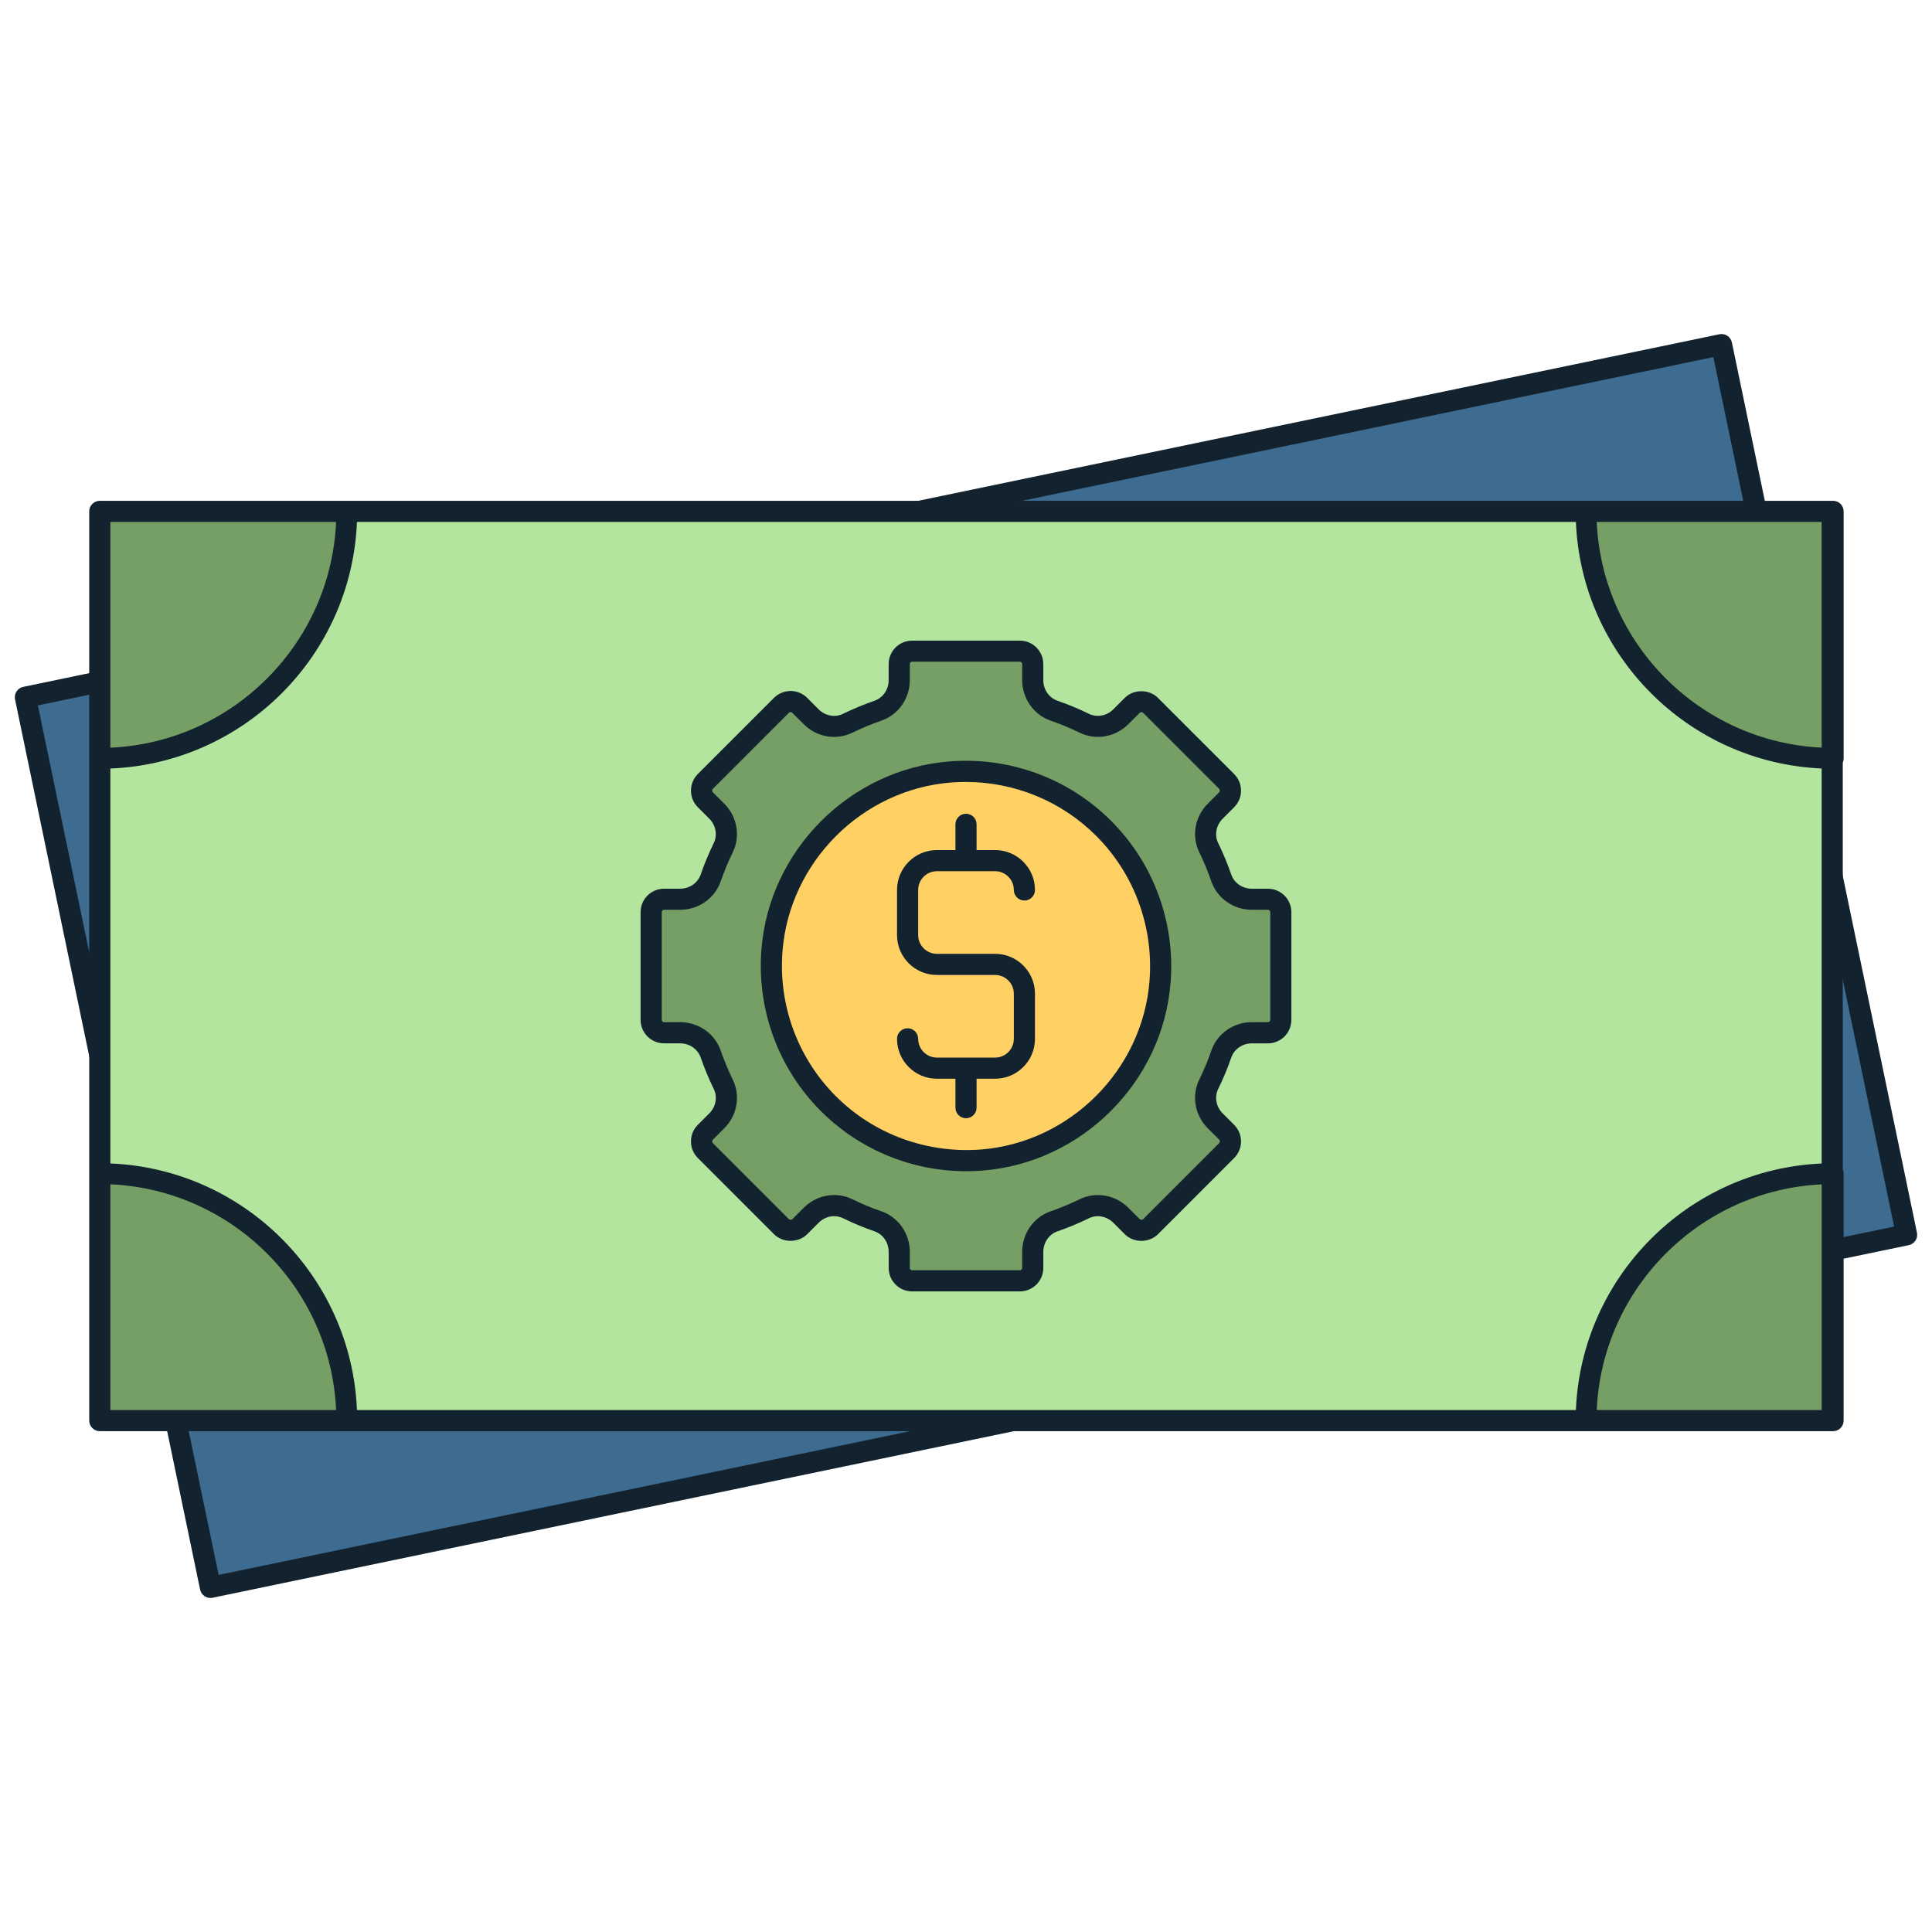 <svg xmlns="http://www.w3.org/2000/svg" xmlns:xlink="http://www.w3.org/1999/xlink" version="1.1" width="256" height="256" viewBox="0 0 256 256" xml:space="preserve">
<desc>Created with Fabric.js 1.7.22</desc>
<defs>
</defs>
<g transform="translate(128 128) scale(0.72 0.72)" style="">
	<g style="stroke: none; stroke-width: 0; stroke-dasharray: none; stroke-linecap: butt; stroke-linejoin: miter; stroke-miterlimit: 10; fill: none; fill-rule: nonzero; opacity: 1;" transform="translate(-175.05 -175.05) scale(3.89 3.89)" >
	<rect x="4.02" y="23.49" rx="0" ry="0" width="81.96" height="43.02" style="stroke: none; stroke-width: 1; stroke-dasharray: none; stroke-linecap: butt; stroke-linejoin: miter; stroke-miterlimit: 10; fill: rgb(62,108,144); fill-rule: nonzero; opacity: 1;" transform=" matrix(0.979 -0.203 0.203 0.979 -8.217 10.101) "/>
	<path d="M 9.255 74.898 c -0.097 0 -0.192 -0.028 -0.274 -0.082 C 8.87 74.744 8.792 74.63 8.765 74.5 L 0.01 32.385 c -0.056 -0.27 0.118 -0.535 0.388 -0.591 l 80.245 -16.682 c 0.129 -0.025 0.265 -0.001 0.376 0.072 c 0.11 0.073 0.188 0.187 0.215 0.316 l 8.755 42.115 c 0.057 0.271 -0.117 0.535 -0.388 0.591 L 9.356 74.888 C 9.323 74.895 9.289 74.898 9.255 74.898 z M 1.091 32.671 l 8.551 41.137 l 79.267 -16.479 l -8.552 -41.136 L 1.091 32.671 z" style="stroke: none; stroke-width: 1; stroke-dasharray: none; stroke-linecap: butt; stroke-linejoin: miter; stroke-miterlimit: 10; fill: rgb(18,34,46); fill-rule: nonzero; opacity: 1;" transform=" matrix(1 0 0 1 0 0) " stroke-linecap="round" />
	<rect x="4.02" y="23.49" rx="0" ry="0" width="81.96" height="43.02" style="stroke: none; stroke-width: 1; stroke-dasharray: none; stroke-linecap: butt; stroke-linejoin: miter; stroke-miterlimit: 10; fill: rgb(179,229,159); fill-rule: nonzero; opacity: 1;" transform=" matrix(1 0 0 1 0 0) "/>
	<path d="M 59.284 41.842 h -0.759 c -0.646 0 -1.236 -0.398 -1.447 -1.009 c -0.169 -0.491 -0.368 -0.967 -0.594 -1.429 c -0.282 -0.578 -0.149 -1.273 0.305 -1.727 l 0.544 -0.544 c 0.238 -0.238 0.238 -0.625 0 -0.863 l -3.604 -3.604 c -0.238 -0.238 -0.625 -0.238 -0.863 0 l -0.544 0.544 c -0.455 0.455 -1.15 0.587 -1.727 0.305 c -0.461 -0.226 -0.938 -0.424 -1.429 -0.594 c -0.611 -0.211 -1.009 -0.801 -1.009 -1.447 v -0.759 c 0 -0.337 -0.273 -0.61 -0.61 -0.61 h -5.096 c -0.337 0 -0.61 0.273 -0.61 0.61 v 0.759 c 0 0.646 -0.398 1.236 -1.009 1.447 c -0.491 0.169 -0.967 0.368 -1.429 0.594 c -0.578 0.282 -1.273 0.149 -1.727 -0.305 l -0.544 -0.544 c -0.238 -0.238 -0.625 -0.238 -0.863 0 l -3.604 3.604 c -0.238 0.238 -0.238 0.625 0 0.863 l 0.544 0.544 c 0.455 0.455 0.587 1.15 0.305 1.727 c -0.226 0.461 -0.424 0.938 -0.594 1.429 c -0.211 0.611 -0.801 1.009 -1.447 1.009 h -0.759 c -0.337 0 -0.61 0.273 -0.61 0.61 v 5.096 c 0 0.337 0.273 0.61 0.61 0.61 h 0.759 c 0.646 0 1.236 0.398 1.447 1.009 c 0.169 0.491 0.368 0.967 0.594 1.429 c 0.282 0.578 0.149 1.273 -0.305 1.727 l -0.544 0.544 c -0.238 0.238 -0.238 0.625 0 0.863 l 3.604 3.604 c 0.238 0.238 0.625 0.238 0.863 0 l 0.544 -0.544 c 0.455 -0.455 1.15 -0.587 1.727 -0.305 c 0.461 0.226 0.938 0.424 1.429 0.594 c 0.611 0.211 1.009 0.801 1.009 1.447 v 0.759 c 0 0.337 0.273 0.61 0.61 0.61 h 5.096 c 0.337 0 0.61 -0.273 0.61 -0.61 v -0.759 c 0 -0.646 0.398 -1.236 1.009 -1.447 c 0.491 -0.169 0.967 -0.368 1.429 -0.594 c 0.578 -0.282 1.273 -0.149 1.727 0.305 l 0.544 0.544 c 0.238 0.238 0.625 0.238 0.863 0 l 3.604 -3.604 c 0.238 -0.238 0.238 -0.625 0 -0.863 l -0.544 -0.544 c -0.455 -0.455 -0.587 -1.15 -0.305 -1.727 c 0.226 -0.461 0.424 -0.938 0.594 -1.429 c 0.211 -0.611 0.801 -1.009 1.447 -1.009 h 0.759 c 0.337 0 0.61 -0.273 0.61 -0.61 v -5.096 C 59.894 42.115 59.621 41.842 59.284 41.842 z" style="stroke: none; stroke-width: 1; stroke-dasharray: none; stroke-linecap: butt; stroke-linejoin: miter; stroke-miterlimit: 10; fill: rgb(117,159,100); fill-rule: nonzero; opacity: 1;" transform=" matrix(1 0 0 1 0 0) " stroke-linecap="round" />
	<path d="M 45.747 54.18 c -5.674 0.448 -10.374 -4.252 -9.927 -9.927 c 0.352 -4.464 3.968 -8.08 8.432 -8.432 c 5.674 -0.447 10.374 4.252 9.927 9.927 C 53.828 50.211 50.211 53.827 45.747 54.18 z" style="stroke: none; stroke-width: 1; stroke-dasharray: none; stroke-linecap: butt; stroke-linejoin: miter; stroke-miterlimit: 10; fill: rgb(255,208,100); fill-rule: nonzero; opacity: 1;" transform=" matrix(1 0 0 1 0 0) " stroke-linecap="round" />
	<path d="M 47.548 60.395 h -5.096 c -0.612 0 -1.11 -0.498 -1.11 -1.11 v -0.759 c 0 -0.444 -0.27 -0.836 -0.672 -0.975 c -0.5 -0.172 -1 -0.38 -1.485 -0.617 c -0.378 -0.184 -0.842 -0.102 -1.154 0.21 l -0.544 0.544 c -0.419 0.42 -1.151 0.42 -1.57 0 l -3.604 -3.604 c -0.21 -0.21 -0.325 -0.488 -0.325 -0.785 s 0.115 -0.575 0.325 -0.785 l 0.544 -0.544 c 0.311 -0.312 0.395 -0.775 0.209 -1.154 c -0.235 -0.48 -0.442 -0.98 -0.617 -1.485 c -0.139 -0.401 -0.531 -0.672 -0.975 -0.672 h -0.759 c -0.612 0 -1.11 -0.498 -1.11 -1.11 v -5.096 c 0 -0.612 0.498 -1.11 1.11 -1.11 h 0.759 c 0.444 0 0.836 -0.27 0.975 -0.672 c 0.174 -0.503 0.381 -1.003 0.617 -1.485 c 0.186 -0.379 0.101 -0.843 -0.209 -1.154 l -0.544 -0.544 c -0.21 -0.209 -0.325 -0.488 -0.325 -0.785 c 0 -0.297 0.115 -0.576 0.325 -0.785 l 3.604 -3.604 c 0.433 -0.433 1.137 -0.432 1.569 0 l 0.544 0.545 c 0.313 0.311 0.776 0.396 1.154 0.209 c 0.484 -0.236 0.983 -0.443 1.485 -0.617 c 0.402 -0.139 0.672 -0.53 0.672 -0.975 v -0.759 c 0 -0.612 0.498 -1.11 1.11 -1.11 h 5.096 c 0.612 0 1.11 0.498 1.11 1.11 v 0.759 c 0 0.444 0.271 0.836 0.672 0.975 c 0.505 0.174 1.005 0.382 1.485 0.617 c 0.376 0.185 0.842 0.103 1.154 -0.209 l 0.544 -0.544 c 0.42 -0.42 1.15 -0.42 1.57 0 l 3.604 3.604 c 0.21 0.209 0.325 0.488 0.325 0.785 c 0 0.296 -0.115 0.575 -0.325 0.785 l -0.544 0.544 c -0.312 0.311 -0.396 0.775 -0.21 1.154 c 0.237 0.486 0.445 0.986 0.617 1.486 c 0.139 0.401 0.53 0.671 0.975 0.671 h 0.759 c 0.612 0 1.11 0.498 1.11 1.11 v 5.096 c 0 0.612 -0.498 1.11 -1.11 1.11 h -0.759 c -0.444 0 -0.836 0.271 -0.975 0.672 c -0.173 0.503 -0.381 1.002 -0.617 1.485 c -0.186 0.379 -0.102 0.843 0.21 1.154 l 0.544 0.544 c 0.21 0.21 0.325 0.488 0.325 0.785 s -0.115 0.575 -0.325 0.785 l -3.604 3.604 c -0.42 0.42 -1.15 0.42 -1.57 0 l -0.544 -0.544 c -0.312 -0.311 -0.776 -0.396 -1.154 -0.21 c -0.483 0.236 -0.982 0.444 -1.485 0.617 c -0.401 0.139 -0.672 0.53 -0.672 0.975 v 0.759 C 48.658 59.896 48.16 60.395 47.548 60.395 z M 38.761 55.836 c 0.293 0 0.588 0.065 0.863 0.199 c 0.449 0.22 0.911 0.411 1.372 0.57 c 0.806 0.278 1.346 1.05 1.346 1.92 v 0.759 c 0 0.061 0.049 0.11 0.11 0.11 h 5.096 c 0.061 0 0.11 -0.05 0.11 -0.11 v -0.759 c 0 -0.87 0.541 -1.642 1.346 -1.92 c 0.464 -0.16 0.926 -0.352 1.372 -0.57 c 0.764 -0.372 1.689 -0.212 2.301 0.401 l 0.544 0.544 c 0.037 0.037 0.119 0.037 0.156 0 l 3.604 -3.604 c 0.037 -0.037 0.037 -0.119 0 -0.156 l -0.544 -0.544 c -0.613 -0.613 -0.774 -1.538 -0.401 -2.301 c 0.219 -0.446 0.41 -0.908 0.57 -1.372 c 0.278 -0.805 1.05 -1.346 1.92 -1.346 h 0.759 c 0.061 0 0.11 -0.05 0.11 -0.11 v -5.096 c 0 -0.061 -0.05 -0.11 -0.11 -0.11 h -0.759 c -0.87 0 -1.642 -0.541 -1.92 -1.346 c -0.159 -0.461 -0.351 -0.923 -0.57 -1.372 c -0.373 -0.764 -0.212 -1.688 0.401 -2.301 l 0.544 -0.544 c 0.037 -0.037 0.037 -0.119 0 -0.156 l -3.604 -3.604 c -0.037 -0.037 -0.119 -0.037 -0.156 0 l -0.544 0.544 c -0.613 0.612 -1.538 0.773 -2.301 0.4 c -0.444 -0.217 -0.906 -0.409 -1.372 -0.57 c -0.805 -0.278 -1.346 -1.05 -1.346 -1.92 v -0.759 c 0 -0.061 -0.05 -0.11 -0.11 -0.11 h -5.096 c -0.061 0 -0.11 0.049 -0.11 0.11 v 0.759 c 0 0.871 -0.541 1.642 -1.346 1.92 c -0.463 0.16 -0.925 0.352 -1.373 0.57 c -0.761 0.374 -1.687 0.213 -2.3 -0.4 l -0.544 -0.544 c -0.043 -0.043 -0.112 -0.042 -0.156 0 l -3.603 3.604 c -0.037 0.037 -0.037 0.119 0 0.156 l 0.544 0.544 c 0.613 0.613 0.774 1.537 0.401 2.301 c -0.218 0.446 -0.41 0.907 -0.57 1.372 c -0.278 0.805 -1.049 1.346 -1.92 1.346 h -0.759 c -0.061 0 -0.11 0.049 -0.11 0.11 v 5.096 c 0 0.061 0.049 0.11 0.11 0.11 h 0.759 c 0.87 0 1.642 0.541 1.92 1.346 c 0.161 0.466 0.353 0.928 0.57 1.372 c 0.374 0.763 0.213 1.688 -0.4 2.301 l -0.544 0.544 c -0.037 0.037 -0.037 0.119 0 0.156 l 3.604 3.604 c 0.038 0.037 0.119 0.037 0.156 0 l 0.544 -0.544 C 37.716 56.044 38.237 55.836 38.761 55.836 z" style="stroke: none; stroke-width: 1; stroke-dasharray: none; stroke-linecap: butt; stroke-linejoin: miter; stroke-miterlimit: 10; fill: rgb(18,34,46); fill-rule: nonzero; opacity: 1;" transform=" matrix(1 0 0 1 0 0) " stroke-linecap="round" />
	<path d="M 45.013 54.709 c -2.577 0 -5.048 -1.014 -6.878 -2.844 c -2.012 -2.013 -3.038 -4.801 -2.813 -7.651 c 0.371 -4.699 4.193 -8.521 8.892 -8.892 c 2.851 -0.228 5.639 0.8 7.652 2.813 c 2.013 2.012 3.037 4.801 2.813 7.651 c -0.369 4.698 -4.192 8.521 -8.891 8.892 h 0 C 45.528 54.698 45.27 54.709 45.013 54.709 z M 44.987 36.292 c -0.231 0 -0.463 0.009 -0.695 0.027 c -4.213 0.332 -7.641 3.76 -7.973 7.974 c -0.202 2.558 0.718 5.06 2.523 6.866 c 1.805 1.805 4.308 2.717 6.867 2.523 c 4.213 -0.333 7.641 -3.761 7.973 -7.974 c 0.201 -2.559 -0.719 -5.061 -2.523 -6.866 C 49.518 37.201 47.299 36.292 44.987 36.292 z" style="stroke: none; stroke-width: 1; stroke-dasharray: none; stroke-linecap: butt; stroke-linejoin: miter; stroke-miterlimit: 10; fill: rgb(18,34,46); fill-rule: nonzero; opacity: 1;" transform=" matrix(1 0 0 1 0 0) " stroke-linecap="round" />
	<path d="M 46.376 44.424 h -2.752 c -0.489 0 -0.887 -0.398 -0.887 -0.887 v -2.135 c 0 -0.489 0.398 -0.887 0.887 -0.887 h 2.752 c 0.489 0 0.887 0.398 0.887 0.887 c 0 0.276 0.224 0.5 0.5 0.5 s 0.5 -0.224 0.5 -0.5 c 0 -1.041 -0.847 -1.887 -1.887 -1.887 H 45.5 v -1.218 c 0 -0.276 -0.224 -0.5 -0.5 -0.5 s -0.5 0.224 -0.5 0.5 v 1.218 h -0.876 c -1.041 0 -1.887 0.847 -1.887 1.887 v 2.135 c 0 1.041 0.846 1.887 1.887 1.887 h 2.752 c 0.489 0 0.887 0.398 0.887 0.887 v 2.135 c 0 0.489 -0.397 0.887 -0.887 0.887 h -2.752 c -0.489 0 -0.887 -0.397 -0.887 -0.887 c 0 -0.276 -0.224 -0.5 -0.5 -0.5 s -0.5 0.224 -0.5 0.5 c 0 1.04 0.846 1.887 1.887 1.887 H 44.5 v 1.369 c 0 0.276 0.224 0.5 0.5 0.5 s 0.5 -0.224 0.5 -0.5 v -1.369 h 0.876 c 1.04 0 1.887 -0.847 1.887 -1.887 v -2.135 C 48.263 45.271 47.416 44.424 46.376 44.424 z" style="stroke: none; stroke-width: 1; stroke-dasharray: none; stroke-linecap: butt; stroke-linejoin: miter; stroke-miterlimit: 10; fill: rgb(18,34,46); fill-rule: nonzero; opacity: 1;" transform=" matrix(1 0 0 1 0 0) " stroke-linecap="round" />
	<path d="M 15.711 23.492 c 0 6.457 -5.234 11.691 -11.691 11.691 V 23.492 H 15.711 z" style="stroke: none; stroke-width: 1; stroke-dasharray: none; stroke-linecap: butt; stroke-linejoin: miter; stroke-miterlimit: 10; fill: rgb(117,159,100); fill-rule: nonzero; opacity: 1;" transform=" matrix(1 0 0 1 0 0) " stroke-linecap="round" />
	<path d="M 15.711 66.508 c 0 -6.457 -5.234 -11.691 -11.691 -11.691 v 11.691 H 15.711 z" style="stroke: none; stroke-width: 1; stroke-dasharray: none; stroke-linecap: butt; stroke-linejoin: miter; stroke-miterlimit: 10; fill: rgb(117,159,100); fill-rule: nonzero; opacity: 1;" transform=" matrix(1 0 0 1 0 0) " stroke-linecap="round" />
	<path d="M 74.329 23.492 c 0 6.457 5.234 11.691 11.691 11.691 V 23.492 H 74.329 z" style="stroke: none; stroke-width: 1; stroke-dasharray: none; stroke-linecap: butt; stroke-linejoin: miter; stroke-miterlimit: 10; fill: rgb(117,159,100); fill-rule: nonzero; opacity: 1;" transform=" matrix(1 0 0 1 0 0) " stroke-linecap="round" />
	<path d="M 74.329 66.508 c 0 -6.457 5.234 -11.691 11.691 -11.691 v 11.691 H 74.329 z" style="stroke: none; stroke-width: 1; stroke-dasharray: none; stroke-linecap: butt; stroke-linejoin: miter; stroke-miterlimit: 10; fill: rgb(117,159,100); fill-rule: nonzero; opacity: 1;" transform=" matrix(1 0 0 1 0 0) " stroke-linecap="round" />
	<path d="M 86.521 35.184 V 23.492 c 0 -0.276 -0.224 -0.5 -0.5 -0.5 h -0.04 H 74.329 H 15.711 H 4.02 c -0.276 0 -0.5 0.224 -0.5 0.5 v 11.691 v 19.633 v 11.691 c 0 0.276 0.224 0.5 0.5 0.5 h 11.691 h 58.618 H 85.98 h 0.04 c 0.276 0 0.5 -0.224 0.5 -0.5 V 54.816 c 0 -0.07 -0.014 -0.136 -0.04 -0.196 V 35.379 C 86.506 35.319 86.521 35.253 86.521 35.184 z M 85.48 54.344 c -6.304 0.278 -11.368 5.355 -11.626 11.664 H 16.186 C 15.927 59.685 10.842 54.6 4.52 54.342 V 35.658 c 6.322 -0.258 11.408 -5.344 11.666 -11.666 h 57.669 c 0.258 6.309 5.322 11.386 11.626 11.664 V 54.344 z M 85.48 23.992 v 10.677 c -5.756 -0.275 -10.385 -4.916 -10.641 -10.677 H 85.48 z M 4.52 23.992 H 15.2 c -0.255 5.774 -4.906 10.425 -10.68 10.68 V 23.992 z M 4.52 66.008 V 55.327 c 5.774 0.256 10.425 4.906 10.68 10.681 H 4.52 z M 74.84 66.008 c 0.255 -5.761 4.885 -10.401 10.641 -10.677 v 10.677 H 74.84 z" style="stroke: none; stroke-width: 1; stroke-dasharray: none; stroke-linecap: butt; stroke-linejoin: miter; stroke-miterlimit: 10; fill: rgb(18,34,46); fill-rule: nonzero; opacity: 1;" transform=" matrix(1 0 0 1 0 0) " stroke-linecap="round" />
</g>
</g>
</svg>